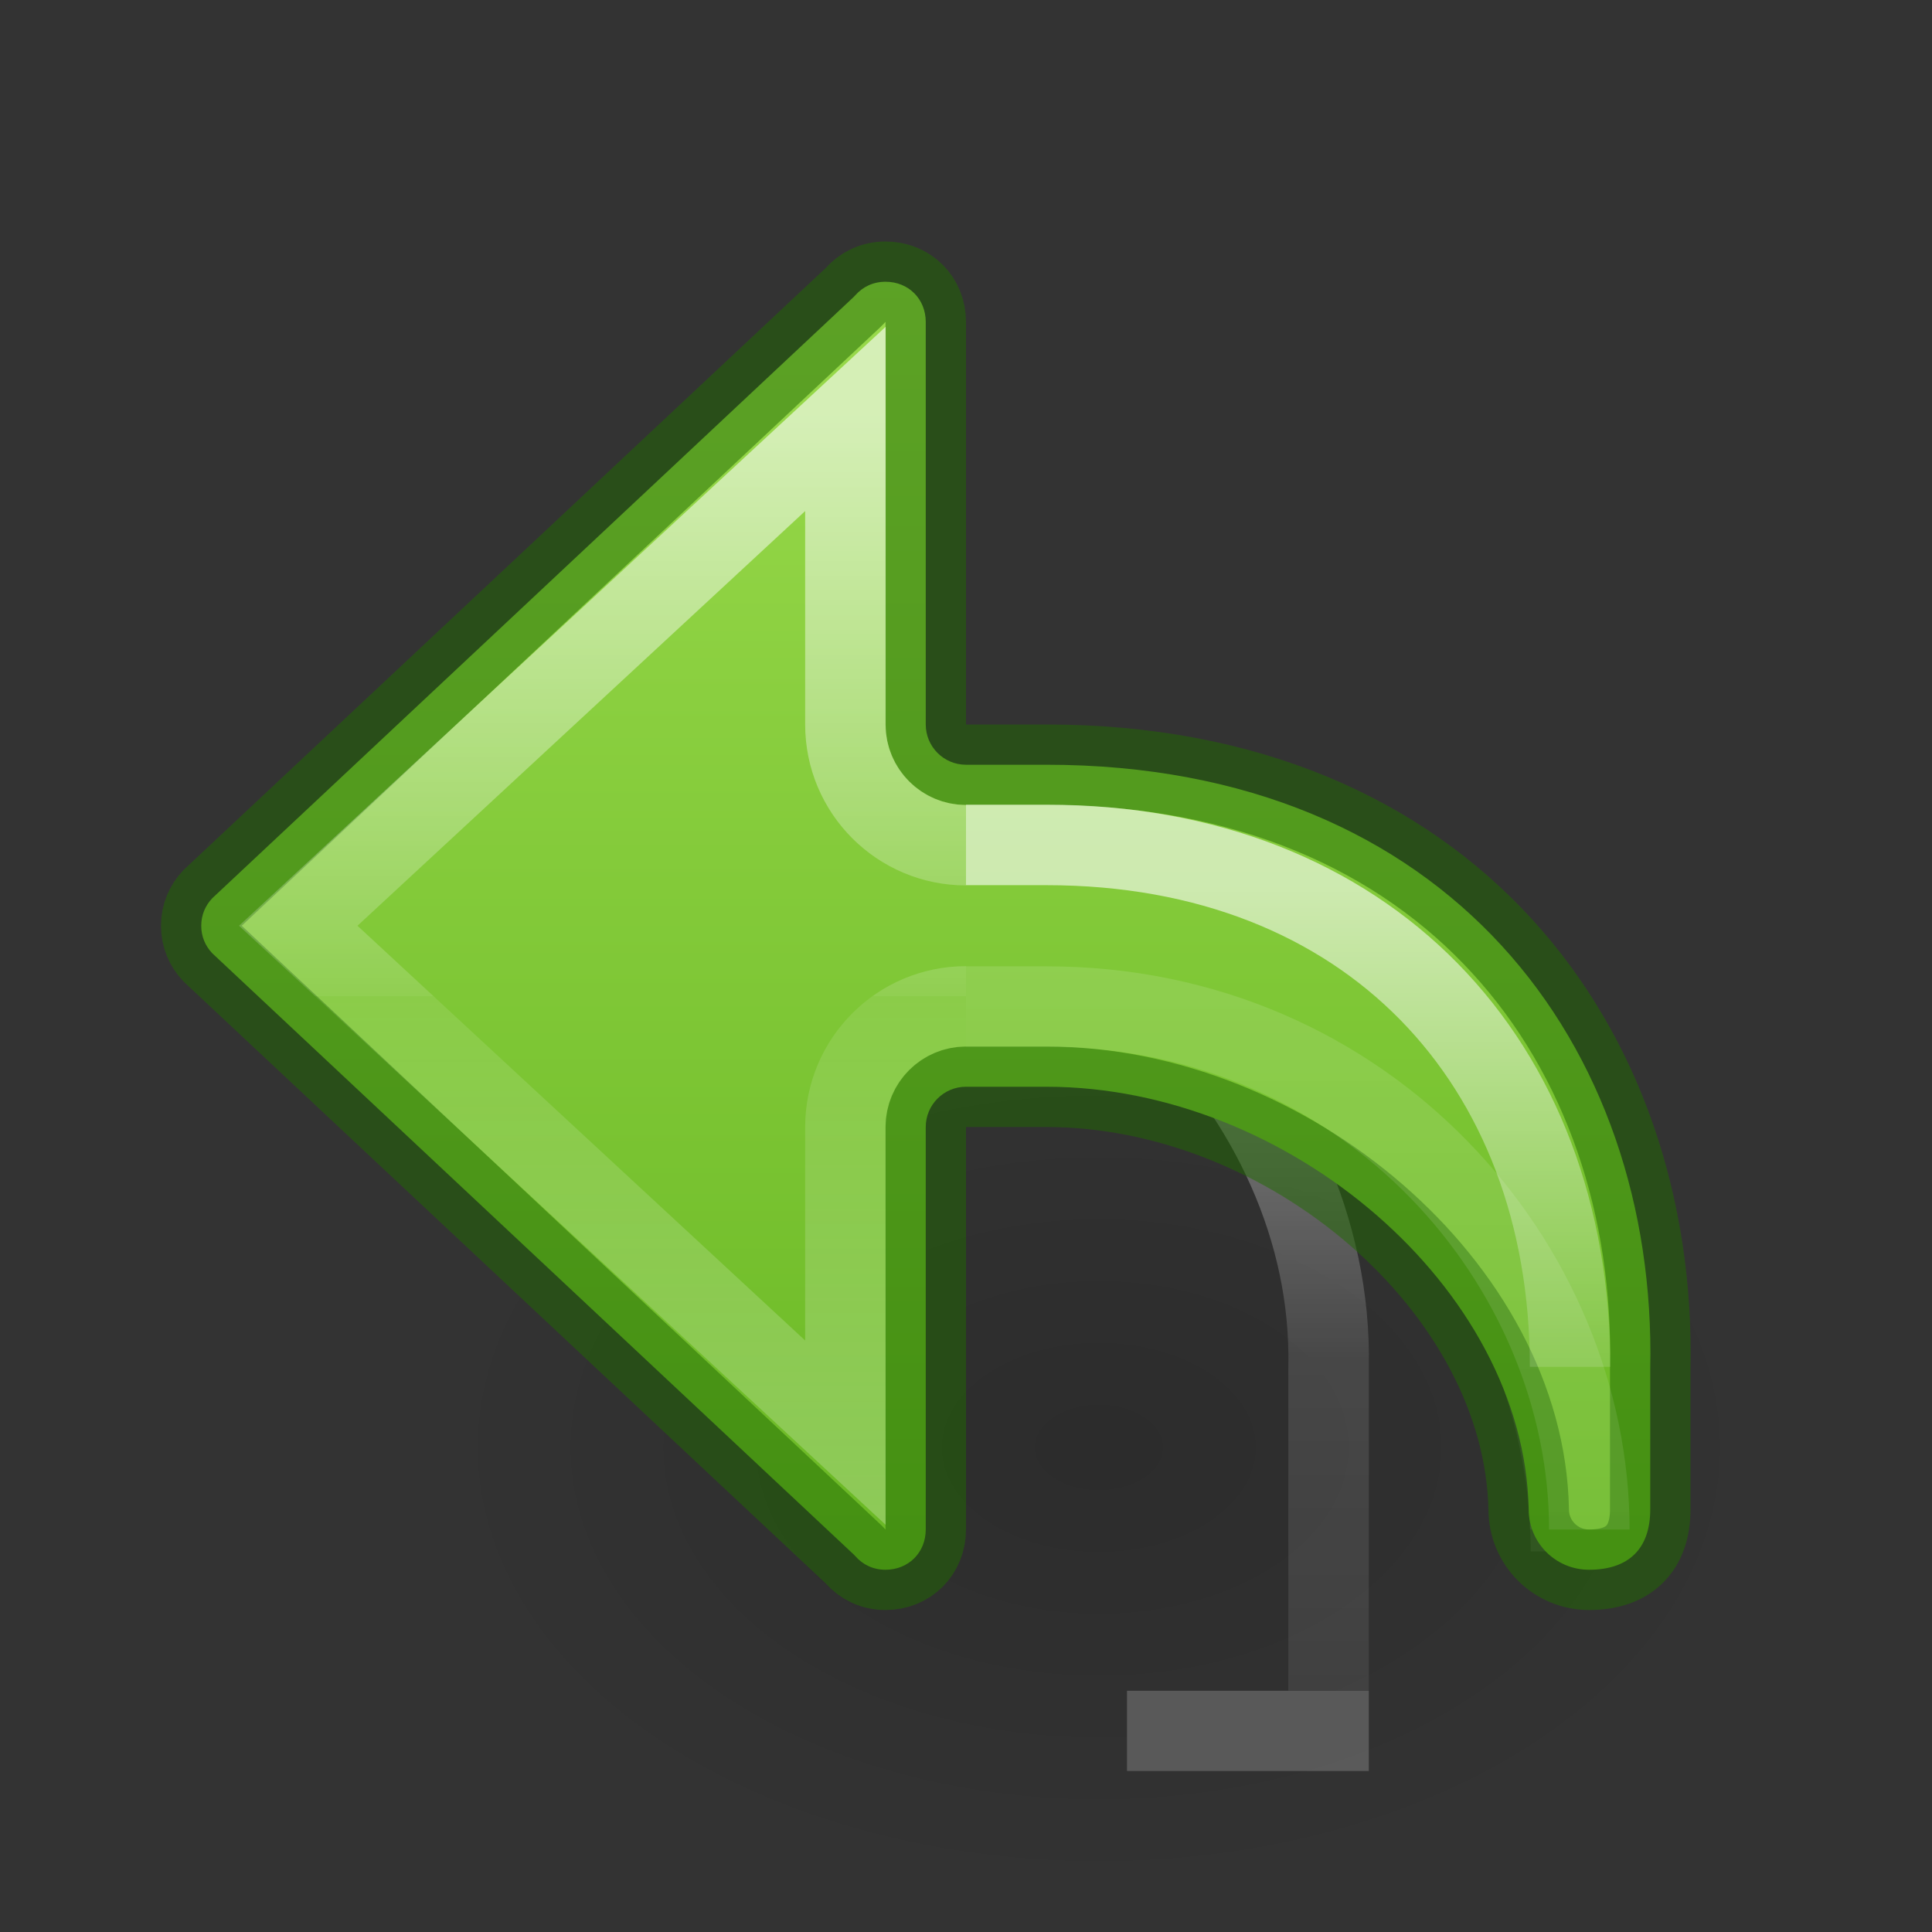 <?xml version="1.0" encoding="UTF-8" standalone="no"?>
<svg
   xmlns:osb="http://www.openswatchbook.org/uri/2009/osb"
   xmlns:dc="http://purl.org/dc/elements/1.1/"
   xmlns:cc="http://creativecommons.org/ns#"
   xmlns:rdf="http://www.w3.org/1999/02/22-rdf-syntax-ns#"
   xmlns:svg="http://www.w3.org/2000/svg"
   xmlns="http://www.w3.org/2000/svg"
   xmlns:xlink="http://www.w3.org/1999/xlink"
   id="svg3071"
   height="24"
   width="24"
   version="1.1">
  <rect width="100%" height="100%" fill="#333333" stroke="none"/>
  <defs
     id="defs3073">
    <linearGradient
       id="linearGradient50">
      <stop
         offset="0"
         style="stop-color:#ffffff;stop-opacity:1"
         id="stop42" />
      <stop
         offset="0.501"
         style="stop-color:#ffffff;stop-opacity:0.235"
         id="stop44" />
      <stop
         offset="1"
         style="stop-color:#ffffff;stop-opacity:0.157"
         id="stop46" />
      <stop
         offset="1"
         style="stop-color:#ffffff;stop-opacity:0.392"
         id="stop48" />
    </linearGradient>
    <linearGradient
       id="linearGradient2181">
      <stop
         id="stop2173"
         style="stop-color:#ffffff;stop-opacity:1"
         offset="0" />
      <stop
         id="stop2175"
         style="stop-color:#ffffff;stop-opacity:0.235"
         offset="0.589" />
      <stop
         id="stop2177"
         style="stop-color:#ffffff;stop-opacity:0.157"
         offset="1" />
      <stop
         id="stop2179"
         style="stop-color:#ffffff;stop-opacity:0.392"
         offset="1" />
    </linearGradient>
    <linearGradient
       id="linearGradient8662">
      <stop
         offset="0"
         style="stop-color:#000000;stop-opacity:1"
         id="stop8664" />
      <stop
         offset="1"
         style="stop-color:#000000;stop-opacity:0"
         id="stop8666" />
    </linearGradient>
    <linearGradient
       id="linearGradient971">
      <stop
         id="stop963"
         style="stop-color:#ffffff;stop-opacity:1"
         offset="0" />
      <stop
         id="stop965"
         style="stop-color:#ffffff;stop-opacity:0.235"
         offset="0.52" />
      <stop
         id="stop967"
         style="stop-color:#ffffff;stop-opacity:0.157"
         offset="0.52" />
      <stop
         id="stop969"
         style="stop-color:#ffffff;stop-opacity:0.392"
         offset="1" />
    </linearGradient>
    <linearGradient
       osb:paint="solid"
       id="linearGradient4526">
      <stop
         id="stop4528"
         offset="0"
         style="stop-color:#ffffff;stop-opacity:1;" />
    </linearGradient>
    <linearGradient
       xlink:href="#linearGradient2181"
       id="linearGradient1903-0"
       gradientUnits="userSpaceOnUse"
       gradientTransform="matrix(1.005,0,0,1,4.088,-17.172)"
       x1="5.885"
       y1="28.172"
       x2="5.885"
       y2="38.172" />
    <linearGradient
       xlink:href="#linearGradient971"
       id="linearGradient983-3-2"
       gradientUnits="userSpaceOnUse"
       gradientTransform="matrix(1.005,0,0,1,12.088,-17.172)"
       x1="-2.521"
       y1="22.402"
       x2="-2.521"
       y2="36.135" />
    <radialGradient
       gradientTransform="matrix(0.53,0,0,-0.353,0.487,30.837)"
       gradientUnits="userSpaceOnUse"
       xlink:href="#linearGradient8662"
       id="radialGradient3870"
       fy="36.421"
       fx="24.837"
       r="15.645"
       cy="36.421"
       cx="24.837" />
    <linearGradient
       y2="38.172"
       x2="5.885"
       y1="28.172"
       x1="5.885"
       gradientTransform="matrix(1.005,0,0,1,7.088,-17.172)"
       gradientUnits="userSpaceOnUse"
       id="linearGradient1903-0-3-3"
       xlink:href="#linearGradient2181" />
    <linearGradient
       xlink:href="#linearGradient50"
       id="linearGradient1903-5-5"
       gradientUnits="userSpaceOnUse"
       gradientTransform="matrix(1.005,0,0,1,7.088,-17.172)"
       x1="5.885"
       y1="20.383"
       x2="5.885"
       y2="38.172" />
    <linearGradient
       xlink:href="#linearGradient971"
       id="linearGradient983-3-2-2"
       gradientUnits="userSpaceOnUse"
       gradientTransform="matrix(1.005,0,0,1,12.088,-17.172)"
       x1="-2.521"
       y1="22.402"
       x2="-2.521"
       y2="36.135" />
    <linearGradient
       y2="36.135"
       x2="-2.521"
       y1="22.402"
       x1="-2.521"
       gradientTransform="matrix(1.005,0,0,1,12.088,-17.172)"
       gradientUnits="userSpaceOnUse"
       id="linearGradient983-3-2-1"
       xlink:href="#linearGradient971" />
    <linearGradient
       y2="38.172"
       x2="5.885"
       y1="20.383"
       x1="5.885"
       gradientTransform="matrix(1.005,0,0,1,7.088,-17.172)"
       gradientUnits="userSpaceOnUse"
       id="linearGradient1903-5"
       xlink:href="#linearGradient50" />
    <linearGradient
       xlink:href="#linearGradient2181"
       id="linearGradient1903-0-3"
       gradientUnits="userSpaceOnUse"
       gradientTransform="matrix(1.005,0,0,1,7.088,-17.172)"
       x1="5.885"
       y1="28.172"
       x2="5.885"
       y2="38.172" />
    <linearGradient
       xlink:href="#linearGradient1020"
       id="linearGradient80-3-3-3"
       x1="12"
       y1="6"
       x2="12"
       y2="23"
       gradientUnits="userSpaceOnUse"
       gradientTransform="translate(8,-3)" />
    <linearGradient
       id="linearGradient1020">
      <stop
         style="stop-color:#9bdb4d;stop-opacity:1"
         offset="0"
         id="stop1016" />
      <stop
         style="stop-color:#68b723;stop-opacity:1"
         offset="1"
         id="stop1018" />
    </linearGradient>
  </defs>
  <path
     d="m 21.941,17.978 a 8.291,5.524 0 1 0 -16.582,0 8.291,5.524 0 0 0 16.582,0 z"
     id="path3501-0"
     style="display:inline;overflow:visible;visibility:visible;opacity:0.141;fill:url(#radialGradient3870);fill-opacity:1;fill-rule:evenodd;stroke:none;stroke-width:1;marker:none" />
  <path
     id="rect1082-96-4"
     style="font-variation-settings:normal;opacity:0.5;vector-effect:none;fill:none;fill-opacity:1;stroke:url(#linearGradient1903-0);stroke-width:1;stroke-linecap:butt;stroke-linejoin:miter;stroke-miterlimit:4;stroke-dasharray:none;stroke-dashoffset:0;stroke-opacity:1;marker:none;marker-start:none;marker-mid:none;marker-end:none;stop-color:#000000"
     d="m 14,21.5 h 2.504 V 16.979 C 16.575,13.585 13.419,10.496 10,10.496 H 9" />
  <path
     d="M 12,12.502 C 11.173,12.502 10.503,13.173 10.502,14 v 3.797 L 3.705,11.5 10.502,5.204 v 3.797 c 2.68e-4,0.827 0.671,1.498 1.498,1.498"
     style="font-variation-settings:normal;opacity:0.5;vector-effect:none;fill:none;fill-opacity:1;stroke:url(#linearGradient983-3-2);stroke-width:1;stroke-linecap:butt;stroke-linejoin:miter;stroke-miterlimit:4;stroke-dasharray:none;stroke-dashoffset:0;stroke-opacity:1;marker:none;marker-start:none;marker-mid:none;marker-end:none;stop-color:#000000"
     id="path873-5-5-2-6-1" />
  <path
     d="M 12,12.502 C 11.173,12.502 10.503,13.173 10.502,14 v 3.797 L 3.705,11.5 10.502,5.204 v 3.797 c 2.68e-4,0.827 0.671,1.498 1.498,1.498"
     style="font-variation-settings:normal;opacity:0.5;vector-effect:none;fill:none;fill-opacity:1;stroke:url(#linearGradient983-3-2-2);stroke-width:1;stroke-linecap:butt;stroke-linejoin:miter;stroke-miterlimit:4;stroke-dasharray:none;stroke-dashoffset:0;stroke-opacity:1;marker:none;marker-start:none;marker-mid:none;marker-end:none;stop-color:#000000"
     id="path873-5-5-2-6-1-0" />
  <path
     id="rect1082-96-8-2"
     style="font-variation-settings:normal;opacity:0.5;vector-effect:none;fill:none;fill-opacity:1;stroke:url(#linearGradient1903-5-5);stroke-width:1;stroke-linecap:butt;stroke-linejoin:miter;stroke-miterlimit:4;stroke-dasharray:none;stroke-dashoffset:0;stroke-opacity:1;marker:none;marker-start:none;marker-mid:none;marker-end:none;stop-color:#000000"
     d="m 12,12.504 h 1 c 4,0 6.515,3.496 6.515,6.768" />
  <path
     d="M 19.504,19 V 16.979 C 19.575,13.585 16.419,10.496 13,10.496 h -1"
     style="font-variation-settings:normal;opacity:0.5;vector-effect:none;fill:none;fill-opacity:1;stroke:url(#linearGradient1903-0-3-3);stroke-width:1;stroke-linecap:butt;stroke-linejoin:miter;stroke-miterlimit:4;stroke-dasharray:none;stroke-dashoffset:0;stroke-opacity:1;marker:none;marker-start:none;marker-mid:none;marker-end:none;stop-color:#000000"
     id="rect1082-96-4-7-3" />
  <path
     d="m 11,3.5 c -0.154,0 -0.283,0.064 -0.375,0.168 -0.006,0.007 -0.013,0.015 -0.02,0.021 L 2.637,11.158 C 2.551,11.249 2.5,11.365 2.5,11.5 c 0,0.135 0.051,0.251 0.137,0.342 l 7.969,7.469 c 0.007,0.007 0.013,0.014 0.02,0.021 C 10.717,19.436 10.846,19.5 11,19.5 c 0.286,0 0.5,-0.214 0.5,-0.5 v -5 c -1.79e-4,-0.276 0.224,-0.5 0.5,-0.5 h 1 c 3,0 5.935,2.5 5.99,5.25 0,0.415 0.335,0.75 0.75,0.75 C 20.236,19.5 20.5,19.235 20.5,18.75 V 17 C 20.584,13 18,9.5 13,9.5 H 12 C 11.724,9.5 11.5,9.276 11.5,9 V 4 C 11.5,3.714 11.286,3.5 11,3.5 Z"
     style="font-variation-settings:normal;vector-effect:none;fill:url(#linearGradient80-3-3-3);fill-opacity:1;stroke:#206b00;stroke-width:1;stroke-linecap:round;stroke-linejoin:round;stroke-miterlimit:4;stroke-dasharray:none;stroke-dashoffset:0;stroke-opacity:0.5;stop-color:#000000"
     id="rect1082-6" />
  <path
     id="path873-5-5-2-6-1-6"
     style="font-variation-settings:normal;opacity:0.6;vector-effect:none;fill:none;fill-opacity:1;stroke:url(#linearGradient983-3-2-1);stroke-width:1;stroke-linecap:butt;stroke-linejoin:miter;stroke-miterlimit:4;stroke-dasharray:none;stroke-dashoffset:0;stroke-opacity:1;marker:none;marker-start:none;marker-mid:none;marker-end:none;stop-color:#000000"
     d="M 12,12.502 C 11.173,12.502 10.503,13.173 10.502,14 v 3.797 L 3.705,11.5 10.502,5.204 v 3.797 c 2.68e-4,0.827 0.671,1.498 1.498,1.498" />
  <path
     d="m 12,12.504 h 1 c 4,0 6.743,3.224 6.743,6.496"
     style="font-variation-settings:normal;opacity:0.5;vector-effect:none;fill:none;fill-opacity:1;stroke:url(#linearGradient1903-5);stroke-width:1;stroke-linecap:butt;stroke-linejoin:miter;stroke-miterlimit:4;stroke-dasharray:none;stroke-dashoffset:0;stroke-opacity:1;marker:none;marker-start:none;marker-mid:none;marker-end:none;stop-color:#000000"
     id="rect1082-96-8" />
  <path
     id="rect1082-96-4-7"
     style="font-variation-settings:normal;opacity:0.6;vector-effect:none;fill:none;fill-opacity:1;stroke:url(#linearGradient1903-0-3);stroke-width:1;stroke-linecap:butt;stroke-linejoin:miter;stroke-miterlimit:4;stroke-dasharray:none;stroke-dashoffset:0;stroke-opacity:1;marker:none;marker-start:none;marker-mid:none;marker-end:none;stop-color:#000000"
     d="M 19.504,16.979 C 19.504,13.197 17,10.496 13,10.496 h -1" />
</svg>
